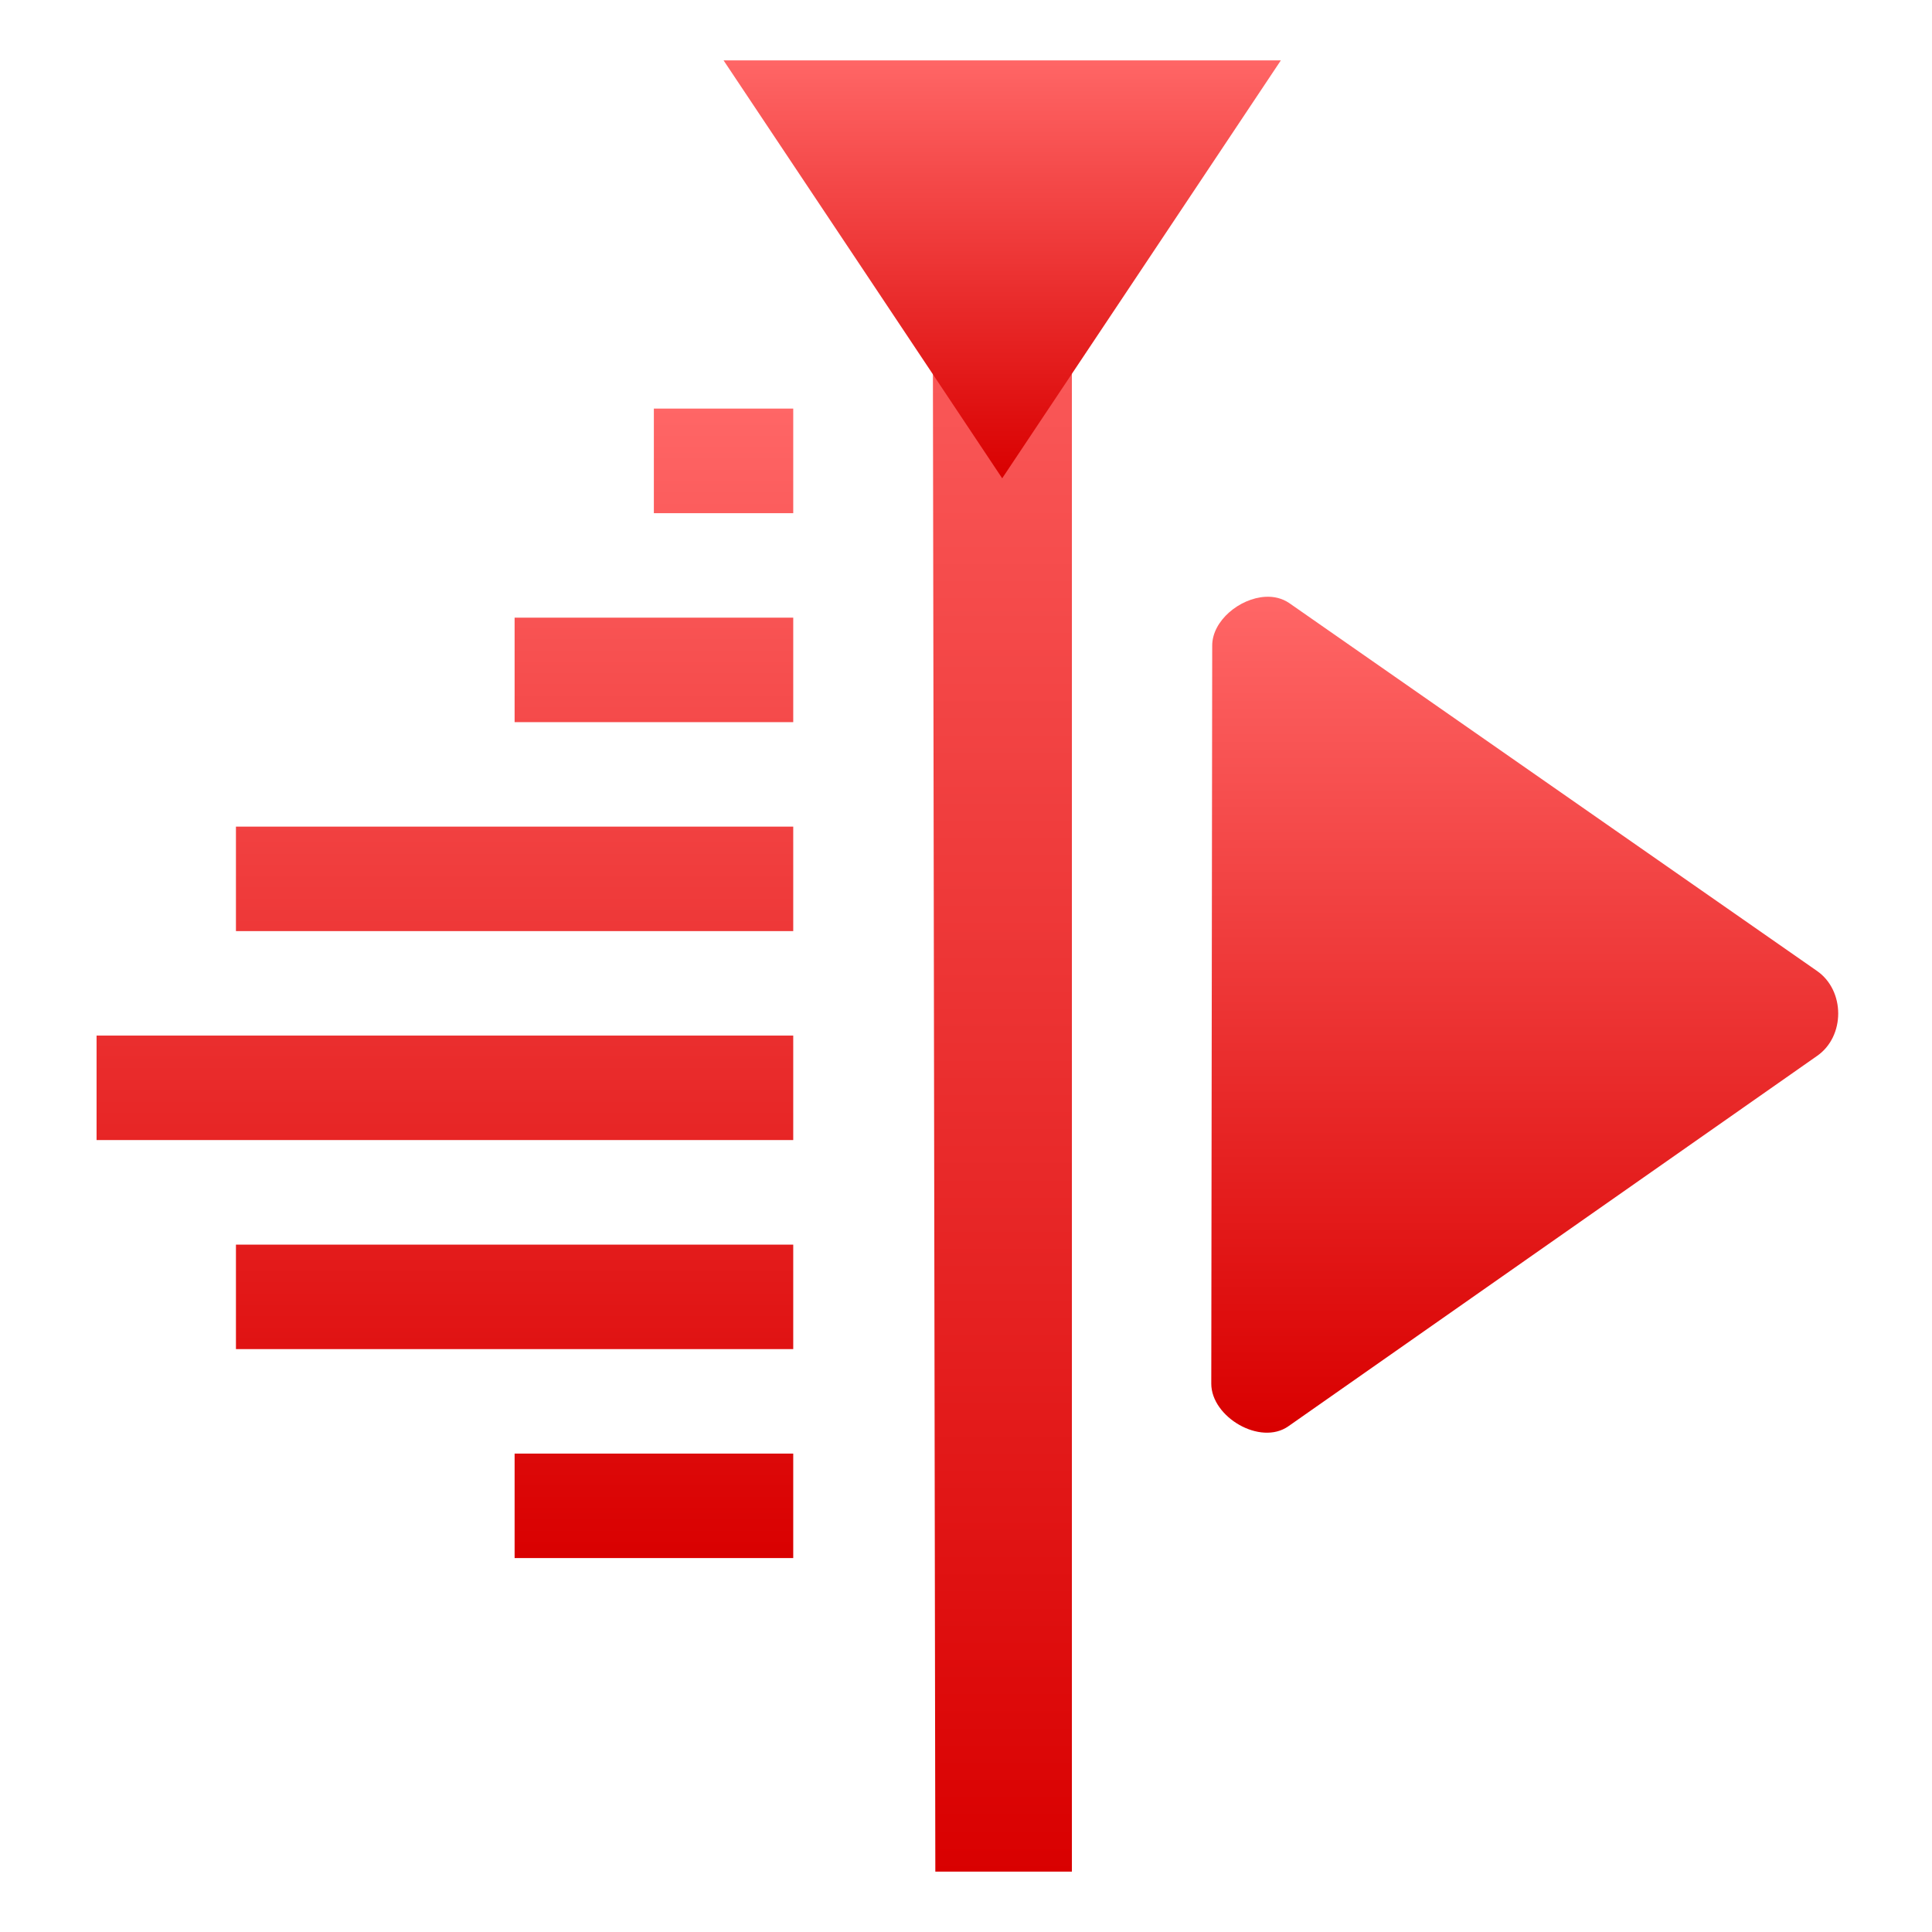 <svg xmlns="http://www.w3.org/2000/svg" xmlns:xlink="http://www.w3.org/1999/xlink" width="64" height="64" viewBox="0 0 64 64" version="1.1">
<defs>
<linearGradient id="linear0" gradientUnits="userSpaceOnUse" x1="0" y1="0" x2="0" y2="1" gradientTransform="matrix(4.617,0,0,57.695,30.891,4.305)">
<stop offset="0" style="stop-color:#ff6666;stop-opacity:1;"/>
<stop offset="1" style="stop-color:#d90000;stop-opacity:1;"/>
</linearGradient>
<linearGradient id="linear1" gradientUnits="userSpaceOnUse" x1="0" y1="0" x2="0" y2="1" gradientTransform="matrix(23.078,0,0,38.078,3.199,13.535)">
<stop offset="0" style="stop-color:#ff6666;stop-opacity:1;"/>
<stop offset="1" style="stop-color:#d90000;stop-opacity:1;"/>
</linearGradient>
<linearGradient id="linear2" gradientUnits="userSpaceOnUse" x1="0" y1="0" x2="0" y2="1" gradientTransform="matrix(18.461,0,0,13.844,23.969,2)">
<stop offset="0" style="stop-color:#ff6666;stop-opacity:1;"/>
<stop offset="1" style="stop-color:#d90000;stop-opacity:1;"/>
</linearGradient>
<linearGradient id="linear3" gradientUnits="userSpaceOnUse" x1="0" y1="0" x2="0" y2="1" gradientTransform="matrix(20.77,0,0,27.695,40.125,19.766)">
<stop offset="0" style="stop-color:#ff6666;stop-opacity:1;"/>
<stop offset="1" style="stop-color:#d90000;stop-opacity:1;"/>
</linearGradient>
</defs>
<g id="surface1">
<path style=" stroke:none;fill-rule:nonzero;fill:url(#linear0);" d="M 30.891 4.305 L 30.984 62 L 35.508 62 L 35.508 4.305 Z M 30.891 4.305 "/>
<path style=" stroke:none;fill-rule:evenodd;fill:url(#linear1);" d="M 21.66 13.535 L 21.66 17 L 26.277 17 L 26.277 13.535 Z M 17.047 20.461 L 17.047 23.922 L 26.277 23.922 L 26.277 20.461 Z M 7.816 27.383 L 7.816 30.844 L 26.277 30.844 L 26.277 27.383 Z M 3.199 34.305 L 3.199 37.766 L 26.277 37.766 L 26.277 34.305 Z M 7.816 41.23 L 7.816 44.691 L 26.277 44.691 L 26.277 41.23 Z M 17.047 48.152 L 17.047 51.613 L 26.277 51.613 L 26.277 48.152 Z M 17.047 48.152 "/>
<path style=" stroke:none;fill-rule:nonzero;fill:url(#linear2);" d="M 42.43 2 L 23.969 2 L 28.586 8.922 L 33.199 15.844 L 37.816 8.922 Z M 42.43 2 "/>
<path style=" stroke:none;fill-rule:nonzero;fill:url(#linear3);" d="M 41.918 19.77 C 41.066 19.816 40.152 20.562 40.156 21.391 L 40.125 45.836 C 40.125 46.941 41.75 47.902 42.68 47.246 L 60.191 34.98 C 61.129 34.332 61.125 32.812 60.191 32.164 L 42.711 19.98 C 42.477 19.82 42.203 19.754 41.918 19.77 Z M 41.918 19.77 "/>
</g>
</svg>
